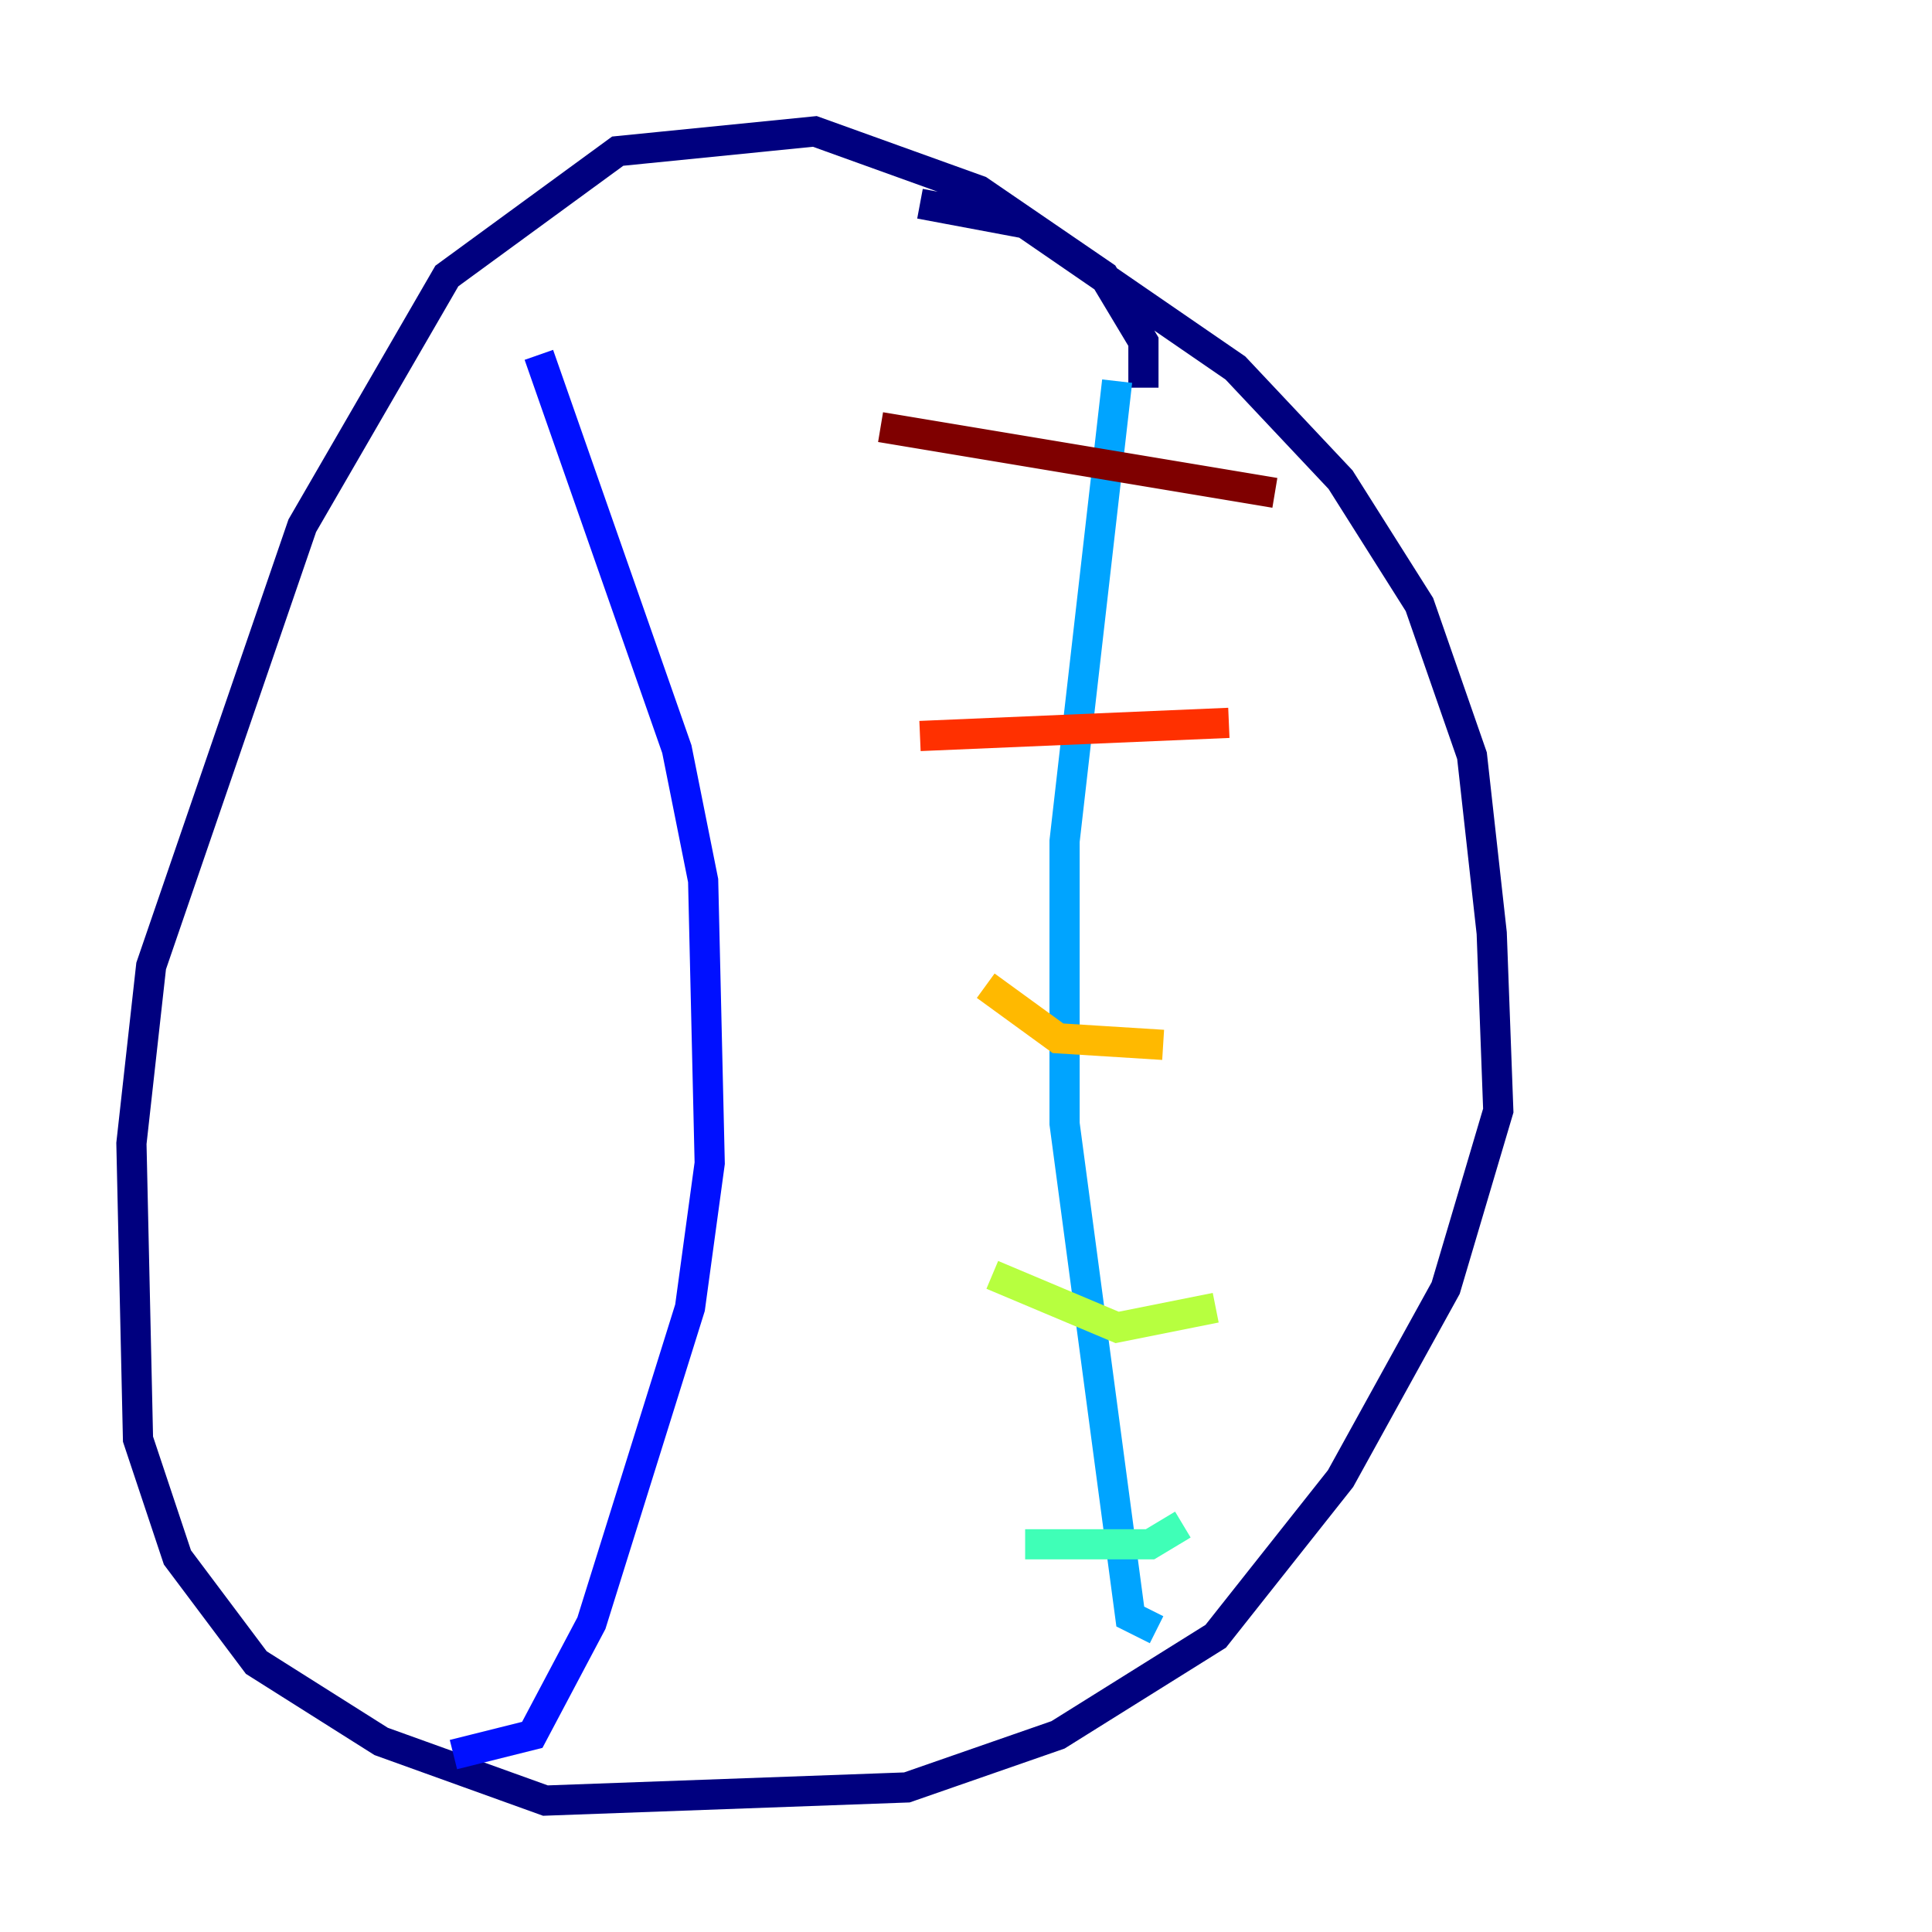 <?xml version="1.0" encoding="utf-8" ?>
<svg baseProfile="tiny" height="128" version="1.2" viewBox="0,0,128,128" width="128" xmlns="http://www.w3.org/2000/svg" xmlns:ev="http://www.w3.org/2001/xml-events" xmlns:xlink="http://www.w3.org/1999/xlink"><defs /><polyline fill="none" points="60.952,13.497 67.918,14.803 81.85,24.381 88.816,31.782 94.041,40.054 97.524,50.068 98.83,61.823 99.265,73.578 95.782,85.333 88.816,97.959 80.544,108.408 70.095,114.939 60.082,118.422 36.136,119.293 25.252,115.374 16.98,110.15 11.755,103.184 9.143,95.347 8.707,75.755 10.014,64.0 20.027,34.83 29.605,18.286 40.925,10.014 53.986,8.707 64.871,12.626 73.143,18.286 75.755,22.64 75.755,25.687" stroke="#00007f" stroke-width="2" /><polyline fill="none" points="30.041,116.245 35.265,114.939 39.184,107.537 45.714,86.639 47.02,77.061 46.585,58.34 44.843,49.633 35.701,23.51" stroke="#0010ff" stroke-width="2" /><polyline fill="none" points="76.626,107.973 74.884,107.102 70.531,74.449 70.531,55.728 74.014,25.252" stroke="#00a4ff" stroke-width="2" /><polyline fill="none" points="78.367,101.007 76.191,102.313 67.918,102.313" stroke="#3fffb7" stroke-width="2" /><polyline fill="none" points="80.544,86.639 74.014,87.946 65.742,84.463" stroke="#b7ff3f" stroke-width="2" /><polyline fill="none" points="77.061,69.225 70.095,68.789 65.306,65.306" stroke="#ffb900" stroke-width="2" /><polyline fill="none" points="81.415,47.891 60.952,48.762" stroke="#ff3000" stroke-width="2" /><polyline fill="none" points="84.463,32.653 58.34,28.299" stroke="#7f0000" stroke-width="2" /></svg>
